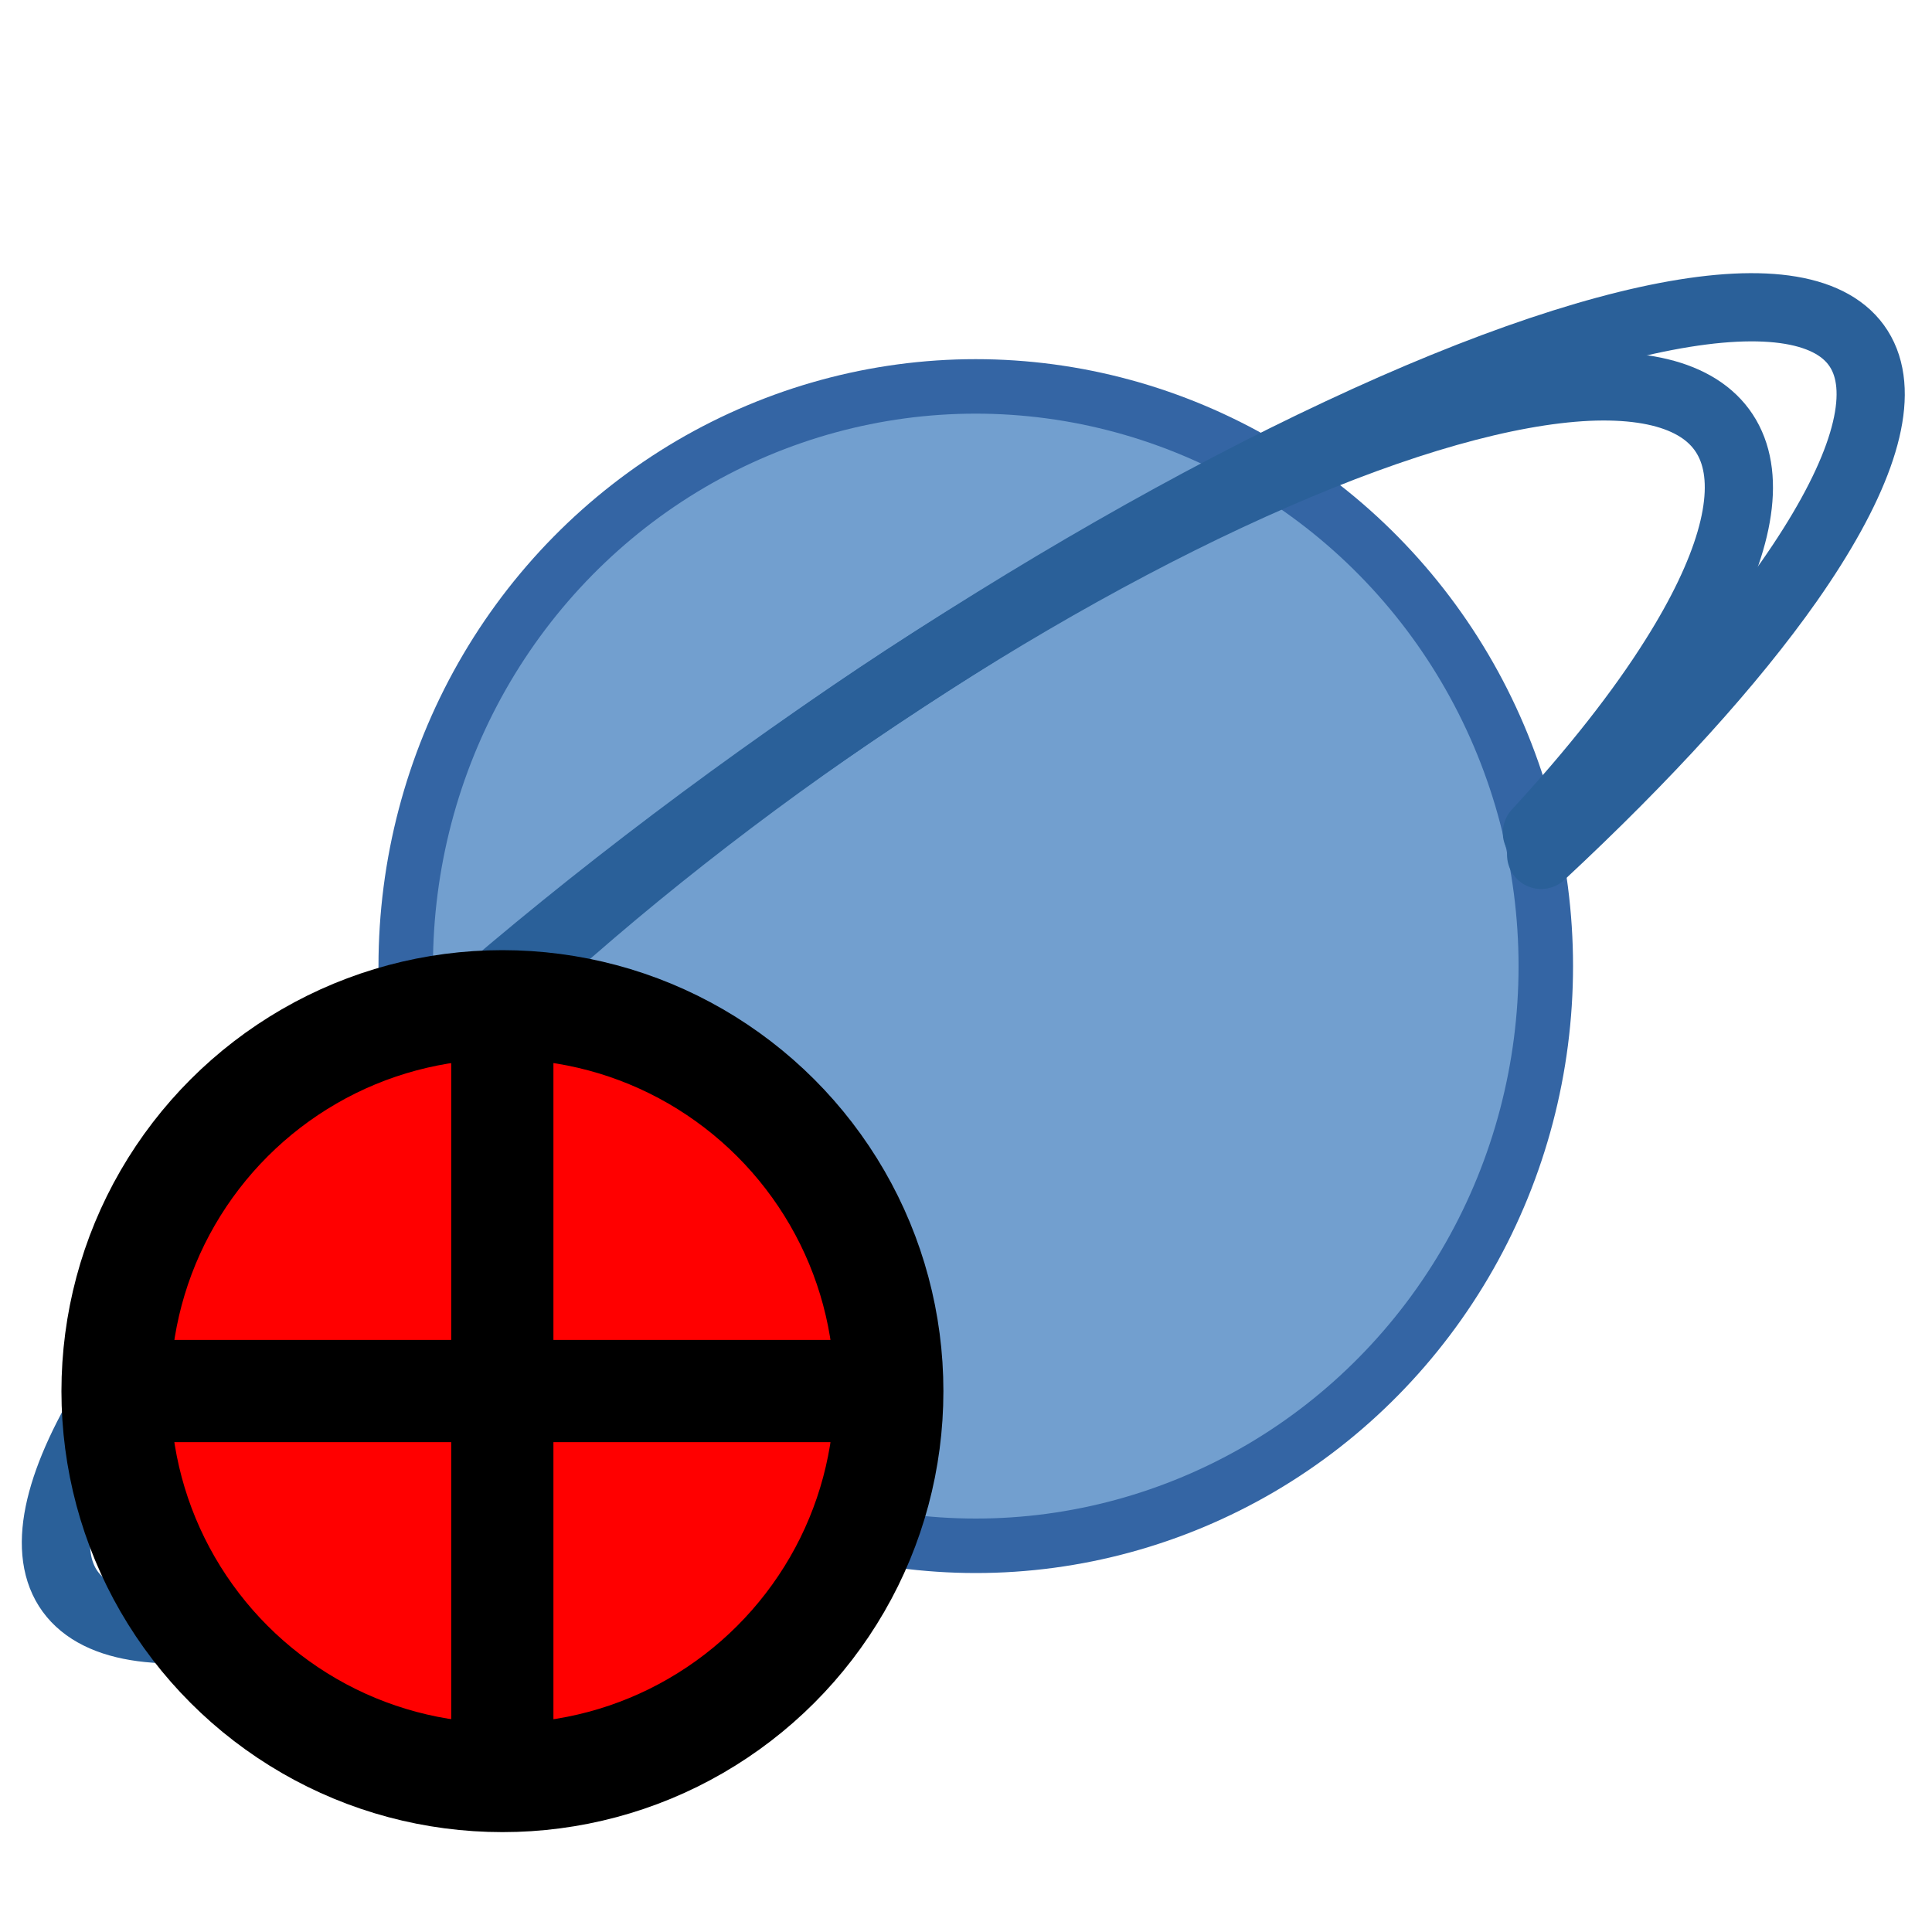 <?xml version="1.0" encoding="UTF-8"?>
<!DOCTYPE svg PUBLIC "-//W3C//DTD SVG 1.1//EN" "http://www.w3.org/Graphics/SVG/1.1/DTD/svg11.dtd">
<svg version="1.2" width="100mm" height="100mm" viewBox="0 0 10000 10000" preserveAspectRatio="xMidYMid" fill-rule="evenodd" stroke-width="28.222" stroke-linejoin="round" xmlns="http://www.w3.org/2000/svg" xmlns:ooo="http://xml.openoffice.org/svg/export" xmlns:xlink="http://www.w3.org/1999/xlink" xmlns:presentation="http://sun.com/xmlns/staroffice/presentation" xmlns:smil="http://www.w3.org/2001/SMIL20/" xmlns:anim="urn:oasis:names:tc:opendocument:xmlns:animation:1.0" xml:space="preserve">
 <defs class="ClipPathGroup">
  <clipPath id="presentation_clip_path" clipPathUnits="userSpaceOnUse">
   <rect x="0" y="0" width="10000" height="10000"/>
  </clipPath>
  <clipPath id="presentation_clip_path_shrink" clipPathUnits="userSpaceOnUse">
   <rect x="10" y="10" width="9980" height="9980"/>
  </clipPath>
 </defs>
 <defs class="TextShapeIndex">
  <g ooo:slide="id1" ooo:id-list="id3 id4 id5 id6 id7 id8"/>
 </defs>
 <defs class="EmbeddedBulletChars">
  <g id="bullet-char-template-57356" transform="scale(0,-0)">
   <path d="M 580,1141 L 1163,571 580,0 -4,571 580,1141 Z"/>
  </g>
  <g id="bullet-char-template-57354" transform="scale(0,-0)">
   <path d="M 8,1128 L 1137,1128 1137,0 8,0 8,1128 Z"/>
  </g>
  <g id="bullet-char-template-10146" transform="scale(0,-0)">
   <path d="M 174,0 L 602,739 174,1481 1456,739 174,0 Z M 1358,739 L 309,1346 659,739 1358,739 Z"/>
  </g>
  <g id="bullet-char-template-10132" transform="scale(0,-0)">
   <path d="M 2015,739 L 1276,0 717,0 1260,543 174,543 174,936 1260,936 717,1481 1274,1481 2015,739 Z"/>
  </g>
  <g id="bullet-char-template-10007" transform="scale(0,-0)">
   <path d="M 0,-2 C -7,14 -16,27 -25,37 L 356,567 C 262,823 215,952 215,954 215,979 228,992 255,992 264,992 276,990 289,987 310,991 331,999 354,1012 L 381,999 492,748 772,1049 836,1024 860,1049 C 881,1039 901,1025 922,1006 886,937 835,863 770,784 769,783 710,716 594,584 L 774,223 C 774,196 753,168 711,139 L 727,119 C 717,90 699,76 672,76 641,76 570,178 457,381 L 164,-76 C 142,-110 111,-127 72,-127 30,-127 9,-110 8,-76 1,-67 -2,-52 -2,-32 -2,-23 -1,-13 0,-2 Z"/>
  </g>
  <g id="bullet-char-template-10004" transform="scale(0,-0)">
   <path d="M 285,-33 C 182,-33 111,30 74,156 52,228 41,333 41,471 41,549 55,616 82,672 116,743 169,778 240,778 293,778 328,747 346,684 L 369,508 C 377,444 397,411 428,410 L 1163,1116 C 1174,1127 1196,1133 1229,1133 1271,1133 1292,1118 1292,1087 L 1292,965 C 1292,929 1282,901 1262,881 L 442,47 C 390,-6 338,-33 285,-33 Z"/>
  </g>
  <g id="bullet-char-template-9679" transform="scale(0,-0)">
   <path d="M 813,0 C 632,0 489,54 383,161 276,268 223,411 223,592 223,773 276,916 383,1023 489,1130 632,1184 813,1184 992,1184 1136,1130 1245,1023 1353,916 1407,772 1407,592 1407,412 1353,268 1245,161 1136,54 992,0 813,0 Z"/>
  </g>
  <g id="bullet-char-template-8226" transform="scale(0,-0)">
   <path d="M 346,457 C 273,457 209,483 155,535 101,586 74,649 74,723 74,796 101,859 155,911 209,963 273,989 346,989 419,989 480,963 531,910 582,859 608,796 608,723 608,648 583,586 532,535 482,483 420,457 346,457 Z"/>
  </g>
  <g id="bullet-char-template-8211" transform="scale(0,-0)">
   <path d="M -4,459 L 1135,459 1135,606 -4,606 -4,459 Z"/>
  </g>
  <g id="bullet-char-template-61548" transform="scale(0,-0)">
   <path d="M 173,740 C 173,903 231,1043 346,1159 462,1274 601,1332 765,1332 928,1332 1067,1274 1183,1159 1299,1043 1357,903 1357,740 1357,577 1299,437 1183,322 1067,206 928,148 765,148 601,148 462,206 346,322 231,437 173,577 173,740 Z"/>
  </g>
 </defs>
 <g>
  <g id="id2" class="Master_Slide">
   <g id="bg-id2" class="Background"/>
   <g id="bo-id2" class="BackgroundObjects"/>
  </g>
 </g>
 <g class="SlideGroup">
  <g>
   <g id="container-id1">
    <g id="id1" class="Slide" clip-path="url(#presentation_clip_path)">
     <g class="Page">
      <g class="com.sun.star.drawing.CustomShape">
       <g id="id3">
        <rect class="BoundingBox" stroke="none" fill="none" x="1958" y="1859" width="6185" height="6284"/>
        <path fill="rgb(114,159,207)" stroke="none" d="M 8001,5001 C 8001,5527 7865,6045 7606,6501 7347,6957 6974,7336 6526,7599 6077,7862 5568,8001 5051,8001 4533,8001 4024,7862 3575,7599 3127,7336 2754,6957 2495,6501 2236,6045 2100,5527 2100,5001 2100,4474 2236,3956 2495,3500 2754,3044 3127,2665 3575,2402 4024,2139 4533,2000 5050,2000 5568,2000 6077,2139 6526,2402 6974,2665 7347,3044 7606,3500 7865,3956 8001,4474 8001,5000 L 8001,5001 Z"/>
        <path fill="none" stroke="rgb(52,101,164)" stroke-width="282" stroke-linejoin="round" d="M 8001,5001 C 8001,5527 7865,6045 7606,6501 7347,6957 6974,7336 6526,7599 6077,7862 5568,8001 5051,8001 4533,8001 4024,7862 3575,7599 3127,7336 2754,6957 2495,6501 2236,6045 2100,5527 2100,5001 2100,4474 2236,3956 2495,3500 2754,3044 3127,2665 3575,2402 4024,2139 4533,2000 5050,2000 5568,2000 6077,2139 6526,2402 6974,2665 7347,3044 7606,3500 7865,3956 8001,4474 8001,5000 L 8001,5001 Z"/>
       </g>
      </g>
      <g class="com.sun.star.drawing.EllipseShape">
       <g id="id4">
        <rect class="BoundingBox" stroke="none" fill="none" x="823" y="1823" width="8355" height="6358"/>
        <path fill="none" stroke="rgb(42,96,153)" stroke-width="353" stroke-linejoin="round" stroke-linecap="round" d="M 3390,7548 C 2751,7825 2197,7981 1783,8001 1365,8021 1104,7902 1025,7656 946,7410 1052,7045 1333,6599 1613,6153 2058,5641 2623,5115 3188,4588 3852,4066 4550,3600 5248,3134 5954,2741 6598,2461 7241,2180 7800,2022 8217,2002 8635,1983 8896,2102 8975,2348 9054,2594 8948,2958 8667,3404 8492,3683 8251,3989 7955,4310"/>
       </g>
      </g>
      <g class="com.sun.star.drawing.EllipseShape">
       <g id="id5">
        <rect class="BoundingBox" stroke="none" fill="none" x="112" y="1413" width="9749" height="7199"/>
        <path fill="none" stroke="rgb(42,96,153)" stroke-width="353" stroke-linejoin="round" stroke-linecap="round" d="M 3457,7582 C 3315,7654 3175,7723 3038,7787 2288,8138 1641,8355 1162,8416 684,8477 390,8380 311,8134 232,7888 370,7502 712,7015 1054,6528 1588,5957 2259,5359 2930,4761 3716,4158 4536,3610 5357,3063 6184,2589 6934,2238 7684,1886 8331,1669 8810,1608 9289,1547 9582,1645 9661,1891 9740,2137 9602,2522 9260,3010 8965,3430 8526,3914 7977,4425"/>
       </g>
      </g>
      <g class="com.sun.star.drawing.CustomShape">
       <g id="id6">
        <rect class="BoundingBox" stroke="none" fill="none" x="318" y="4918" width="4566" height="4566"/>
        <path fill="rgb(255,0,0)" stroke="none" d="M 4601,7201 C 4601,7552 4509,7897 4333,8201 4157,8505 3905,8757 3601,8933 3297,9109 2952,9201 2601,9201 2249,9201 1904,9109 1600,8933 1296,8757 1044,8505 868,8201 692,7897 600,7552 600,7201 600,6849 692,6504 868,6200 1044,5896 1296,5644 1600,5468 1904,5292 2249,5200 2600,5200 2952,5200 3297,5292 3601,5468 3905,5644 4157,5896 4333,6200 4509,6504 4601,6849 4601,7200 L 4601,7201 Z"/>
        <path fill="none" stroke="rgb(0,0,0)" stroke-width="564" stroke-linejoin="round" d="M 4601,7201 C 4601,7552 4509,7897 4333,8201 4157,8505 3905,8757 3601,8933 3297,9109 2952,9201 2601,9201 2249,9201 1904,9109 1600,8933 1296,8757 1044,8505 868,8201 692,7897 600,7552 600,7201 600,6849 692,6504 868,6200 1044,5896 1296,5644 1600,5468 1904,5292 2249,5200 2600,5200 2952,5200 3297,5292 3601,5468 3905,5644 4157,5896 4333,6200 4509,6504 4601,6849 4601,7200 L 4601,7201 Z"/>
       </g>
      </g>
      <g class="com.sun.star.drawing.LineShape">
       <g id="id7">
        <rect class="BoundingBox" stroke="none" fill="none" x="2335" y="4835" width="531" height="4831"/>
        <path fill="none" stroke="rgb(0,0,0)" stroke-width="529" stroke-linejoin="round" d="M 2600,5100 L 2600,9400"/>
       </g>
      </g>
      <g class="com.sun.star.drawing.LineShape">
       <g id="id8">
        <rect class="BoundingBox" stroke="none" fill="none" x="235" y="6935" width="4831" height="531"/>
        <path fill="none" stroke="rgb(0,0,0)" stroke-width="529" stroke-linejoin="round" d="M 4800,7200 L 500,7200"/>
       </g>
      </g>
     </g>
    </g>
   </g>
  </g>
 </g>
</svg>